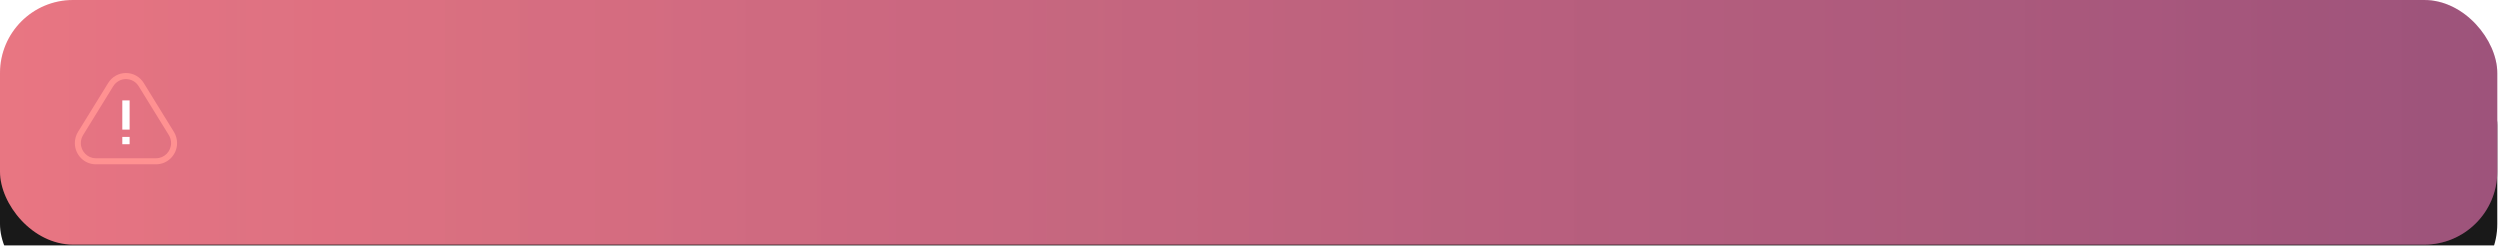 <?xml version="1.0" encoding="UTF-8"?>
<svg width="763px" height="75px" viewBox="0 0 763 75" version="1.1" xmlns="http://www.w3.org/2000/svg" xmlns:xlink="http://www.w3.org/1999/xlink">
    <!-- Generator: Sketch 53.1 (72631) - https://sketchapp.com -->
    <title>Error</title>
    <desc>Created with Sketch.</desc>
    <defs>
        <linearGradient x1="-1.11022302e-14%" y1="50%" x2="100%" y2="50%" id="linearGradient-1">
            <stop stop-color="#F96E7C" offset="0%"></stop>
            <stop stop-color="#B44B83" offset="100%"></stop>
        </linearGradient>
        <linearGradient x1="101.557%" y1="50%" x2="-1.863%" y2="50%" id="linearGradient-2">
            <stop stop-color="#17181C" stop-opacity="0.453" offset="0%"></stop>
            <stop stop-color="#1A1A1E" stop-opacity="0.17" offset="100%"></stop>
        </linearGradient>
        <rect id="path-3" x="-1.25055521e-12" y="-2.34479103e-13" width="762.171" height="74.657" rx="22.286"></rect>
        <filter x="-7.5%" y="-55.6%" width="115.1%" height="254.0%" filterUnits="objectBoundingBox" id="filter-5">
            <feOffset dx="0" dy="16" in="SourceAlpha" result="shadowOffsetOuter1"></feOffset>
            <feGaussianBlur stdDeviation="16.5" in="shadowOffsetOuter1" result="shadowBlurOuter1"></feGaussianBlur>
            <feColorMatrix values="0 0 0 0 0.018   0 0 0 0 0.061   0 0 0 0 0.034  0 0 0 0.274 0" type="matrix" in="shadowBlurOuter1"></feColorMatrix>
        </filter>
    </defs>
    <g id="Error" stroke="none" stroke-width="1" fill="none" fill-rule="evenodd">
        <mask id="mask-4" fill="white">
            <use xlink:href="#path-3"></use>
        </mask>
        <g id="Rectangle" opacity="0.9">
            <use fill="black" fill-opacity="1" filter="url(#filter-5)" xlink:href="#path-3"></use>
            <use fill="url(#linearGradient-1)" fill-rule="evenodd" xlink:href="#path-3"></use>
            <use fill-opacity="0.48" fill="url(#linearGradient-2)" fill-rule="evenodd" xlink:href="#path-3"></use>
        </g>
        <g id="problem" mask="url(#mask-4)">
            <g transform="translate(22.843, 22.286)" id="Group-2">
                <g>
                    <path d="M30.233,17.964 L21.032,3.05 C19.854,1.14 17.823,0 15.6,0 C13.377,0 11.346,1.14 10.168,3.05 L0.967,17.964 C0.334,18.989 0,20.173 0,21.386 C0,24.954 2.87,27.857 6.398,27.857 L24.802,27.857 C28.33,27.857 31.2,24.954 31.2,21.386 C31.2,20.173 30.866,18.989 30.233,17.964 Z M24.802,26.008 L6.398,26.008 C3.878,26.008 1.828,23.935 1.828,21.386 C1.828,20.519 2.067,19.674 2.518,18.943 L11.719,4.028 C12.561,2.664 14.012,1.849 15.6,1.849 C17.188,1.849 18.639,2.664 19.481,4.028 L28.682,18.943 C29.133,19.674 29.372,20.519 29.372,21.386 C29.372,23.935 27.322,26.008 24.802,26.008 Z" id="Shape" fill="#FF9191" fill-rule="nonzero"></path>
                    <g id="Group-5" transform="translate(14.486, 8.357)" fill="#FFFFFF" fill-rule="nonzero">
                        <polygon id="Path" points="0 0 2.229 0 2.229 8.914 0 8.914"></polygon>
                        <polygon id="Path" points="0 11.143 2.229 11.143 2.229 13.371 0 13.371"></polygon>
                    </g>
                </g>
            </g>
        </g>
    </g>
</svg>